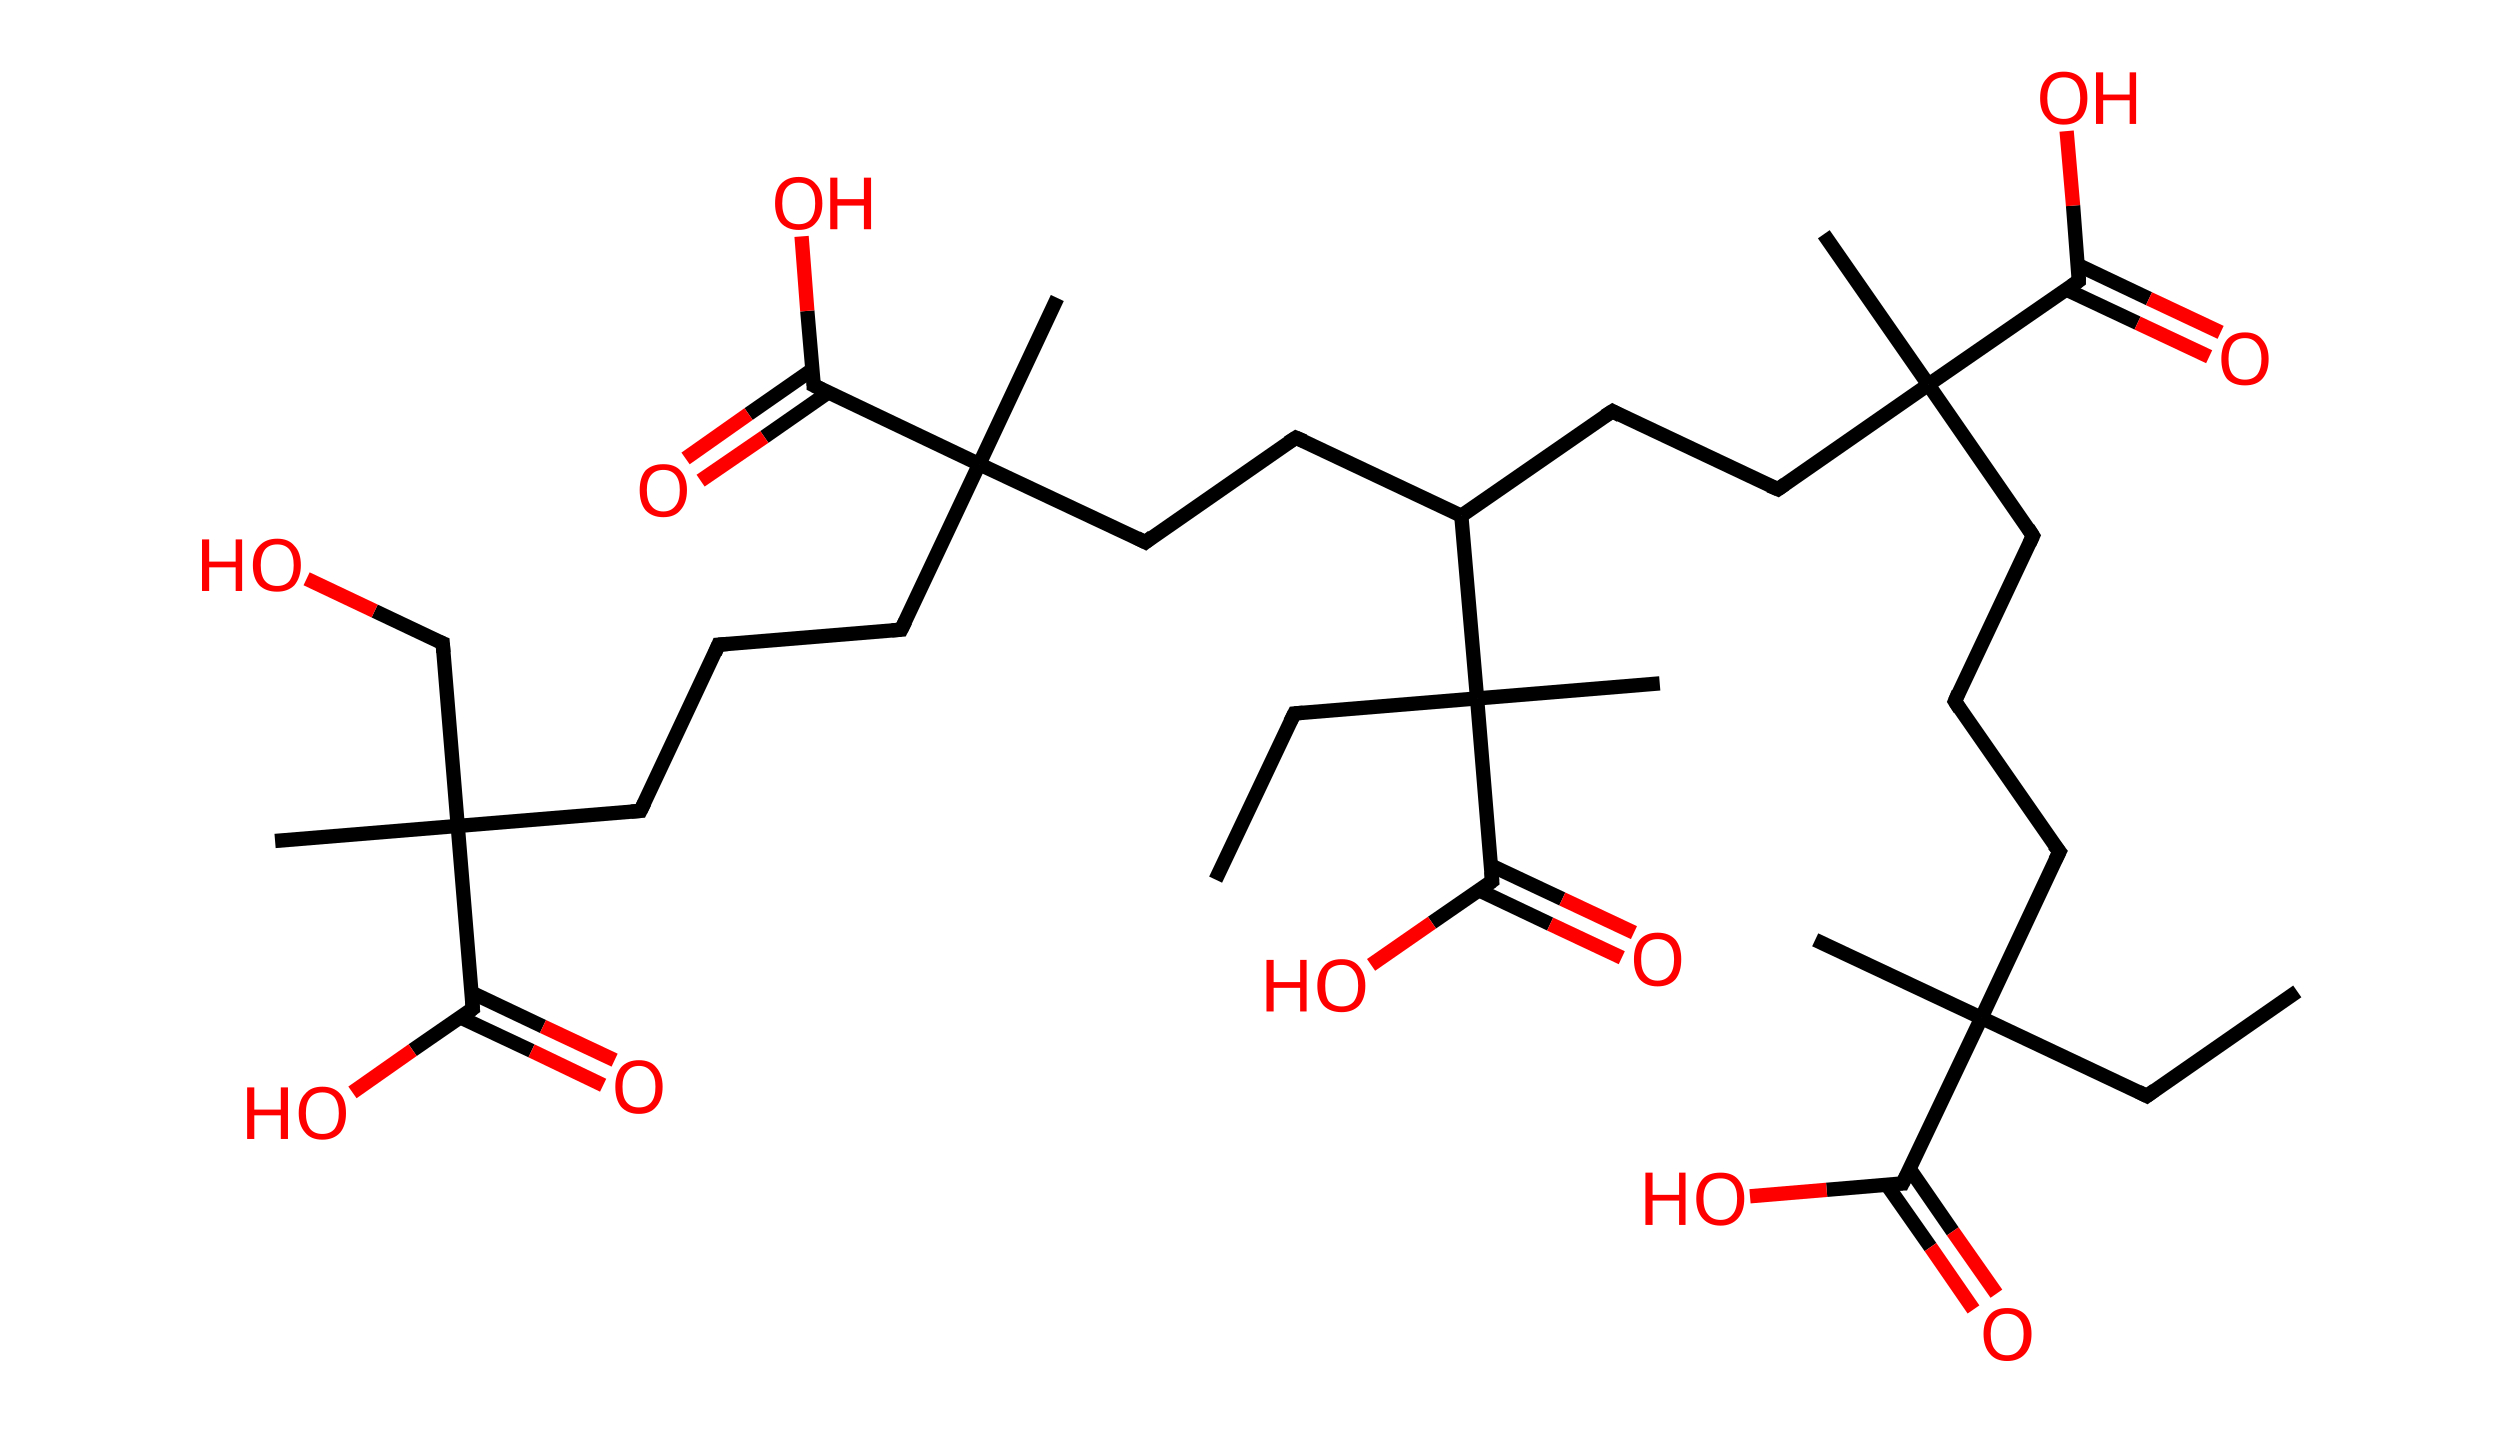 <?xml version='1.0' encoding='ASCII' standalone='yes'?>
<svg xmlns="http://www.w3.org/2000/svg" xmlns:rdkit="http://www.rdkit.org/xml" xmlns:xlink="http://www.w3.org/1999/xlink" version="1.1" baseProfile="full" xml:space="preserve" width="349px" height="200px" viewBox="0 0 349 200">
<!-- END OF HEADER -->
<rect style="opacity:1.0;fill:#FFFFFF;stroke:none" width="349.0" height="200.0" x="0.0" y="0.0"> </rect>
<path class="bond-0 atom-0 atom-1" d="M 320.7,138.4 L 299.7,153.0" style="fill:none;fill-rule:evenodd;stroke:#000000;stroke-width:2.0px;stroke-linecap:butt;stroke-linejoin:miter;stroke-opacity:1"/>
<path class="bond-1 atom-1 atom-2" d="M 299.7,153.0 L 276.6,142.1" style="fill:none;fill-rule:evenodd;stroke:#000000;stroke-width:2.0px;stroke-linecap:butt;stroke-linejoin:miter;stroke-opacity:1"/>
<path class="bond-2 atom-2 atom-3" d="M 276.6,142.1 L 253.4,131.2" style="fill:none;fill-rule:evenodd;stroke:#000000;stroke-width:2.0px;stroke-linecap:butt;stroke-linejoin:miter;stroke-opacity:1"/>
<path class="bond-3 atom-2 atom-4" d="M 276.6,142.1 L 287.5,118.9" style="fill:none;fill-rule:evenodd;stroke:#000000;stroke-width:2.0px;stroke-linecap:butt;stroke-linejoin:miter;stroke-opacity:1"/>
<path class="bond-4 atom-4 atom-5" d="M 287.5,118.9 L 272.9,97.9" style="fill:none;fill-rule:evenodd;stroke:#000000;stroke-width:2.0px;stroke-linecap:butt;stroke-linejoin:miter;stroke-opacity:1"/>
<path class="bond-5 atom-5 atom-6" d="M 272.9,97.9 L 283.8,74.8" style="fill:none;fill-rule:evenodd;stroke:#000000;stroke-width:2.0px;stroke-linecap:butt;stroke-linejoin:miter;stroke-opacity:1"/>
<path class="bond-6 atom-6 atom-7" d="M 283.8,74.8 L 269.2,53.7" style="fill:none;fill-rule:evenodd;stroke:#000000;stroke-width:2.0px;stroke-linecap:butt;stroke-linejoin:miter;stroke-opacity:1"/>
<path class="bond-7 atom-7 atom-8" d="M 269.2,53.7 L 254.6,32.7" style="fill:none;fill-rule:evenodd;stroke:#000000;stroke-width:2.0px;stroke-linecap:butt;stroke-linejoin:miter;stroke-opacity:1"/>
<path class="bond-8 atom-7 atom-9" d="M 269.2,53.7 L 248.2,68.3" style="fill:none;fill-rule:evenodd;stroke:#000000;stroke-width:2.0px;stroke-linecap:butt;stroke-linejoin:miter;stroke-opacity:1"/>
<path class="bond-9 atom-9 atom-10" d="M 248.2,68.3 L 225.1,57.4" style="fill:none;fill-rule:evenodd;stroke:#000000;stroke-width:2.0px;stroke-linecap:butt;stroke-linejoin:miter;stroke-opacity:1"/>
<path class="bond-10 atom-10 atom-11" d="M 225.1,57.4 L 204.0,72.0" style="fill:none;fill-rule:evenodd;stroke:#000000;stroke-width:2.0px;stroke-linecap:butt;stroke-linejoin:miter;stroke-opacity:1"/>
<path class="bond-11 atom-11 atom-12" d="M 204.0,72.0 L 180.9,61.1" style="fill:none;fill-rule:evenodd;stroke:#000000;stroke-width:2.0px;stroke-linecap:butt;stroke-linejoin:miter;stroke-opacity:1"/>
<path class="bond-12 atom-12 atom-13" d="M 180.9,61.1 L 159.9,75.7" style="fill:none;fill-rule:evenodd;stroke:#000000;stroke-width:2.0px;stroke-linecap:butt;stroke-linejoin:miter;stroke-opacity:1"/>
<path class="bond-13 atom-13 atom-14" d="M 159.9,75.7 L 136.7,64.8" style="fill:none;fill-rule:evenodd;stroke:#000000;stroke-width:2.0px;stroke-linecap:butt;stroke-linejoin:miter;stroke-opacity:1"/>
<path class="bond-14 atom-14 atom-15" d="M 136.7,64.8 L 147.6,41.6" style="fill:none;fill-rule:evenodd;stroke:#000000;stroke-width:2.0px;stroke-linecap:butt;stroke-linejoin:miter;stroke-opacity:1"/>
<path class="bond-15 atom-14 atom-16" d="M 136.7,64.8 L 125.8,87.9" style="fill:none;fill-rule:evenodd;stroke:#000000;stroke-width:2.0px;stroke-linecap:butt;stroke-linejoin:miter;stroke-opacity:1"/>
<path class="bond-16 atom-16 atom-17" d="M 125.8,87.9 L 100.3,90.0" style="fill:none;fill-rule:evenodd;stroke:#000000;stroke-width:2.0px;stroke-linecap:butt;stroke-linejoin:miter;stroke-opacity:1"/>
<path class="bond-17 atom-17 atom-18" d="M 100.3,90.0 L 89.4,113.2" style="fill:none;fill-rule:evenodd;stroke:#000000;stroke-width:2.0px;stroke-linecap:butt;stroke-linejoin:miter;stroke-opacity:1"/>
<path class="bond-18 atom-18 atom-19" d="M 89.4,113.2 L 63.9,115.3" style="fill:none;fill-rule:evenodd;stroke:#000000;stroke-width:2.0px;stroke-linecap:butt;stroke-linejoin:miter;stroke-opacity:1"/>
<path class="bond-19 atom-19 atom-20" d="M 63.9,115.3 L 38.4,117.4" style="fill:none;fill-rule:evenodd;stroke:#000000;stroke-width:2.0px;stroke-linecap:butt;stroke-linejoin:miter;stroke-opacity:1"/>
<path class="bond-20 atom-19 atom-21" d="M 63.9,115.3 L 61.8,89.8" style="fill:none;fill-rule:evenodd;stroke:#000000;stroke-width:2.0px;stroke-linecap:butt;stroke-linejoin:miter;stroke-opacity:1"/>
<path class="bond-21 atom-21 atom-22" d="M 61.8,89.8 L 52.3,85.3" style="fill:none;fill-rule:evenodd;stroke:#000000;stroke-width:2.0px;stroke-linecap:butt;stroke-linejoin:miter;stroke-opacity:1"/>
<path class="bond-21 atom-21 atom-22" d="M 52.3,85.3 L 42.8,80.8" style="fill:none;fill-rule:evenodd;stroke:#FF0000;stroke-width:2.0px;stroke-linecap:butt;stroke-linejoin:miter;stroke-opacity:1"/>
<path class="bond-22 atom-19 atom-23" d="M 63.9,115.3 L 66.0,140.8" style="fill:none;fill-rule:evenodd;stroke:#000000;stroke-width:2.0px;stroke-linecap:butt;stroke-linejoin:miter;stroke-opacity:1"/>
<path class="bond-23 atom-23 atom-24" d="M 64.2,142.0 L 74.2,146.7" style="fill:none;fill-rule:evenodd;stroke:#000000;stroke-width:2.0px;stroke-linecap:butt;stroke-linejoin:miter;stroke-opacity:1"/>
<path class="bond-23 atom-23 atom-24" d="M 74.2,146.7 L 84.2,151.5" style="fill:none;fill-rule:evenodd;stroke:#FF0000;stroke-width:2.0px;stroke-linecap:butt;stroke-linejoin:miter;stroke-opacity:1"/>
<path class="bond-23 atom-23 atom-24" d="M 65.9,138.6 L 75.8,143.3" style="fill:none;fill-rule:evenodd;stroke:#000000;stroke-width:2.0px;stroke-linecap:butt;stroke-linejoin:miter;stroke-opacity:1"/>
<path class="bond-23 atom-23 atom-24" d="M 75.8,143.3 L 85.8,148.0" style="fill:none;fill-rule:evenodd;stroke:#FF0000;stroke-width:2.0px;stroke-linecap:butt;stroke-linejoin:miter;stroke-opacity:1"/>
<path class="bond-24 atom-23 atom-25" d="M 66.0,140.8 L 57.6,146.6" style="fill:none;fill-rule:evenodd;stroke:#000000;stroke-width:2.0px;stroke-linecap:butt;stroke-linejoin:miter;stroke-opacity:1"/>
<path class="bond-24 atom-23 atom-25" d="M 57.6,146.6 L 49.2,152.5" style="fill:none;fill-rule:evenodd;stroke:#FF0000;stroke-width:2.0px;stroke-linecap:butt;stroke-linejoin:miter;stroke-opacity:1"/>
<path class="bond-25 atom-14 atom-26" d="M 136.7,64.8 L 113.6,53.8" style="fill:none;fill-rule:evenodd;stroke:#000000;stroke-width:2.0px;stroke-linecap:butt;stroke-linejoin:miter;stroke-opacity:1"/>
<path class="bond-26 atom-26 atom-27" d="M 113.4,51.6 L 104.5,57.8" style="fill:none;fill-rule:evenodd;stroke:#000000;stroke-width:2.0px;stroke-linecap:butt;stroke-linejoin:miter;stroke-opacity:1"/>
<path class="bond-26 atom-26 atom-27" d="M 104.5,57.8 L 95.7,64.0" style="fill:none;fill-rule:evenodd;stroke:#FF0000;stroke-width:2.0px;stroke-linecap:butt;stroke-linejoin:miter;stroke-opacity:1"/>
<path class="bond-26 atom-26 atom-27" d="M 115.6,54.8 L 106.7,61.0" style="fill:none;fill-rule:evenodd;stroke:#000000;stroke-width:2.0px;stroke-linecap:butt;stroke-linejoin:miter;stroke-opacity:1"/>
<path class="bond-26 atom-26 atom-27" d="M 106.7,61.0 L 97.8,67.1" style="fill:none;fill-rule:evenodd;stroke:#FF0000;stroke-width:2.0px;stroke-linecap:butt;stroke-linejoin:miter;stroke-opacity:1"/>
<path class="bond-27 atom-26 atom-28" d="M 113.6,53.8 L 112.7,43.4" style="fill:none;fill-rule:evenodd;stroke:#000000;stroke-width:2.0px;stroke-linecap:butt;stroke-linejoin:miter;stroke-opacity:1"/>
<path class="bond-27 atom-26 atom-28" d="M 112.7,43.4 L 111.9,33.0" style="fill:none;fill-rule:evenodd;stroke:#FF0000;stroke-width:2.0px;stroke-linecap:butt;stroke-linejoin:miter;stroke-opacity:1"/>
<path class="bond-28 atom-11 atom-29" d="M 204.0,72.0 L 206.2,97.5" style="fill:none;fill-rule:evenodd;stroke:#000000;stroke-width:2.0px;stroke-linecap:butt;stroke-linejoin:miter;stroke-opacity:1"/>
<path class="bond-29 atom-29 atom-30" d="M 206.2,97.5 L 231.7,95.4" style="fill:none;fill-rule:evenodd;stroke:#000000;stroke-width:2.0px;stroke-linecap:butt;stroke-linejoin:miter;stroke-opacity:1"/>
<path class="bond-30 atom-29 atom-31" d="M 206.2,97.5 L 180.7,99.6" style="fill:none;fill-rule:evenodd;stroke:#000000;stroke-width:2.0px;stroke-linecap:butt;stroke-linejoin:miter;stroke-opacity:1"/>
<path class="bond-31 atom-31 atom-32" d="M 180.7,99.6 L 169.7,122.8" style="fill:none;fill-rule:evenodd;stroke:#000000;stroke-width:2.0px;stroke-linecap:butt;stroke-linejoin:miter;stroke-opacity:1"/>
<path class="bond-32 atom-29 atom-33" d="M 206.2,97.5 L 208.3,123.0" style="fill:none;fill-rule:evenodd;stroke:#000000;stroke-width:2.0px;stroke-linecap:butt;stroke-linejoin:miter;stroke-opacity:1"/>
<path class="bond-33 atom-33 atom-34" d="M 206.5,124.3 L 216.4,129.0" style="fill:none;fill-rule:evenodd;stroke:#000000;stroke-width:2.0px;stroke-linecap:butt;stroke-linejoin:miter;stroke-opacity:1"/>
<path class="bond-33 atom-33 atom-34" d="M 216.4,129.0 L 226.4,133.7" style="fill:none;fill-rule:evenodd;stroke:#FF0000;stroke-width:2.0px;stroke-linecap:butt;stroke-linejoin:miter;stroke-opacity:1"/>
<path class="bond-33 atom-33 atom-34" d="M 208.1,120.8 L 218.1,125.5" style="fill:none;fill-rule:evenodd;stroke:#000000;stroke-width:2.0px;stroke-linecap:butt;stroke-linejoin:miter;stroke-opacity:1"/>
<path class="bond-33 atom-33 atom-34" d="M 218.1,125.5 L 228.1,130.2" style="fill:none;fill-rule:evenodd;stroke:#FF0000;stroke-width:2.0px;stroke-linecap:butt;stroke-linejoin:miter;stroke-opacity:1"/>
<path class="bond-34 atom-33 atom-35" d="M 208.3,123.0 L 199.9,128.8" style="fill:none;fill-rule:evenodd;stroke:#000000;stroke-width:2.0px;stroke-linecap:butt;stroke-linejoin:miter;stroke-opacity:1"/>
<path class="bond-34 atom-33 atom-35" d="M 199.9,128.8 L 191.4,134.7" style="fill:none;fill-rule:evenodd;stroke:#FF0000;stroke-width:2.0px;stroke-linecap:butt;stroke-linejoin:miter;stroke-opacity:1"/>
<path class="bond-35 atom-7 atom-36" d="M 269.2,53.7 L 290.2,39.2" style="fill:none;fill-rule:evenodd;stroke:#000000;stroke-width:2.0px;stroke-linecap:butt;stroke-linejoin:miter;stroke-opacity:1"/>
<path class="bond-36 atom-36 atom-37" d="M 288.4,40.4 L 298.4,45.1" style="fill:none;fill-rule:evenodd;stroke:#000000;stroke-width:2.0px;stroke-linecap:butt;stroke-linejoin:miter;stroke-opacity:1"/>
<path class="bond-36 atom-36 atom-37" d="M 298.4,45.1 L 308.4,49.8" style="fill:none;fill-rule:evenodd;stroke:#FF0000;stroke-width:2.0px;stroke-linecap:butt;stroke-linejoin:miter;stroke-opacity:1"/>
<path class="bond-36 atom-36 atom-37" d="M 290.1,37.0 L 300.0,41.7" style="fill:none;fill-rule:evenodd;stroke:#000000;stroke-width:2.0px;stroke-linecap:butt;stroke-linejoin:miter;stroke-opacity:1"/>
<path class="bond-36 atom-36 atom-37" d="M 300.0,41.7 L 310.0,46.4" style="fill:none;fill-rule:evenodd;stroke:#FF0000;stroke-width:2.0px;stroke-linecap:butt;stroke-linejoin:miter;stroke-opacity:1"/>
<path class="bond-37 atom-36 atom-38" d="M 290.2,39.2 L 289.4,28.7" style="fill:none;fill-rule:evenodd;stroke:#000000;stroke-width:2.0px;stroke-linecap:butt;stroke-linejoin:miter;stroke-opacity:1"/>
<path class="bond-37 atom-36 atom-38" d="M 289.4,28.7 L 288.5,18.3" style="fill:none;fill-rule:evenodd;stroke:#FF0000;stroke-width:2.0px;stroke-linecap:butt;stroke-linejoin:miter;stroke-opacity:1"/>
<path class="bond-38 atom-2 atom-39" d="M 276.6,142.1 L 265.6,165.2" style="fill:none;fill-rule:evenodd;stroke:#000000;stroke-width:2.0px;stroke-linecap:butt;stroke-linejoin:miter;stroke-opacity:1"/>
<path class="bond-39 atom-39 atom-40" d="M 263.4,165.4 L 269.5,174.1" style="fill:none;fill-rule:evenodd;stroke:#000000;stroke-width:2.0px;stroke-linecap:butt;stroke-linejoin:miter;stroke-opacity:1"/>
<path class="bond-39 atom-39 atom-40" d="M 269.5,174.1 L 275.5,182.8" style="fill:none;fill-rule:evenodd;stroke:#FF0000;stroke-width:2.0px;stroke-linecap:butt;stroke-linejoin:miter;stroke-opacity:1"/>
<path class="bond-39 atom-39 atom-40" d="M 266.6,163.2 L 272.6,171.9" style="fill:none;fill-rule:evenodd;stroke:#000000;stroke-width:2.0px;stroke-linecap:butt;stroke-linejoin:miter;stroke-opacity:1"/>
<path class="bond-39 atom-39 atom-40" d="M 272.6,171.9 L 278.7,180.6" style="fill:none;fill-rule:evenodd;stroke:#FF0000;stroke-width:2.0px;stroke-linecap:butt;stroke-linejoin:miter;stroke-opacity:1"/>
<path class="bond-40 atom-39 atom-41" d="M 265.6,165.2 L 255.0,166.1" style="fill:none;fill-rule:evenodd;stroke:#000000;stroke-width:2.0px;stroke-linecap:butt;stroke-linejoin:miter;stroke-opacity:1"/>
<path class="bond-40 atom-39 atom-41" d="M 255.0,166.1 L 244.3,167.0" style="fill:none;fill-rule:evenodd;stroke:#FF0000;stroke-width:2.0px;stroke-linecap:butt;stroke-linejoin:miter;stroke-opacity:1"/>
<path d="M 300.8,152.2 L 299.7,153.0 L 298.5,152.4" style="fill:none;stroke:#000000;stroke-width:2.0px;stroke-linecap:butt;stroke-linejoin:miter;stroke-opacity:1;"/>
<path d="M 286.9,120.1 L 287.5,118.9 L 286.7,117.9" style="fill:none;stroke:#000000;stroke-width:2.0px;stroke-linecap:butt;stroke-linejoin:miter;stroke-opacity:1;"/>
<path d="M 273.6,99.0 L 272.9,97.9 L 273.4,96.7" style="fill:none;stroke:#000000;stroke-width:2.0px;stroke-linecap:butt;stroke-linejoin:miter;stroke-opacity:1;"/>
<path d="M 283.3,75.9 L 283.8,74.8 L 283.1,73.7" style="fill:none;stroke:#000000;stroke-width:2.0px;stroke-linecap:butt;stroke-linejoin:miter;stroke-opacity:1;"/>
<path d="M 249.2,67.6 L 248.2,68.3 L 247.0,67.8" style="fill:none;stroke:#000000;stroke-width:2.0px;stroke-linecap:butt;stroke-linejoin:miter;stroke-opacity:1;"/>
<path d="M 226.2,58.0 L 225.1,57.4 L 224.0,58.1" style="fill:none;stroke:#000000;stroke-width:2.0px;stroke-linecap:butt;stroke-linejoin:miter;stroke-opacity:1;"/>
<path d="M 182.1,61.6 L 180.9,61.1 L 179.8,61.8" style="fill:none;stroke:#000000;stroke-width:2.0px;stroke-linecap:butt;stroke-linejoin:miter;stroke-opacity:1;"/>
<path d="M 160.9,74.9 L 159.9,75.7 L 158.7,75.1" style="fill:none;stroke:#000000;stroke-width:2.0px;stroke-linecap:butt;stroke-linejoin:miter;stroke-opacity:1;"/>
<path d="M 126.4,86.7 L 125.8,87.9 L 124.5,88.0" style="fill:none;stroke:#000000;stroke-width:2.0px;stroke-linecap:butt;stroke-linejoin:miter;stroke-opacity:1;"/>
<path d="M 101.6,89.9 L 100.3,90.0 L 99.8,91.2" style="fill:none;stroke:#000000;stroke-width:2.0px;stroke-linecap:butt;stroke-linejoin:miter;stroke-opacity:1;"/>
<path d="M 90.0,112.0 L 89.4,113.2 L 88.1,113.3" style="fill:none;stroke:#000000;stroke-width:2.0px;stroke-linecap:butt;stroke-linejoin:miter;stroke-opacity:1;"/>
<path d="M 61.9,91.1 L 61.8,89.8 L 61.3,89.6" style="fill:none;stroke:#000000;stroke-width:2.0px;stroke-linecap:butt;stroke-linejoin:miter;stroke-opacity:1;"/>
<path d="M 65.9,139.5 L 66.0,140.8 L 65.6,141.1" style="fill:none;stroke:#000000;stroke-width:2.0px;stroke-linecap:butt;stroke-linejoin:miter;stroke-opacity:1;"/>
<path d="M 114.8,54.4 L 113.6,53.8 L 113.6,53.3" style="fill:none;stroke:#000000;stroke-width:2.0px;stroke-linecap:butt;stroke-linejoin:miter;stroke-opacity:1;"/>
<path d="M 181.9,99.5 L 180.7,99.6 L 180.1,100.8" style="fill:none;stroke:#000000;stroke-width:2.0px;stroke-linecap:butt;stroke-linejoin:miter;stroke-opacity:1;"/>
<path d="M 208.2,121.7 L 208.3,123.0 L 207.9,123.3" style="fill:none;stroke:#000000;stroke-width:2.0px;stroke-linecap:butt;stroke-linejoin:miter;stroke-opacity:1;"/>
<path d="M 289.2,39.9 L 290.2,39.2 L 290.2,38.6" style="fill:none;stroke:#000000;stroke-width:2.0px;stroke-linecap:butt;stroke-linejoin:miter;stroke-opacity:1;"/>
<path d="M 266.2,164.0 L 265.6,165.2 L 265.1,165.2" style="fill:none;stroke:#000000;stroke-width:2.0px;stroke-linecap:butt;stroke-linejoin:miter;stroke-opacity:1;"/>
<path class="atom-22" d="M 28.2 75.3 L 29.2 75.3 L 29.2 78.4 L 32.9 78.4 L 32.9 75.3 L 33.8 75.3 L 33.8 82.5 L 32.9 82.5 L 32.9 79.2 L 29.2 79.2 L 29.2 82.5 L 28.2 82.5 L 28.2 75.3 " fill="#FF0000"/>
<path class="atom-22" d="M 35.3 78.9 Q 35.3 77.1, 36.2 76.2 Q 37.1 75.2, 38.7 75.2 Q 40.3 75.2, 41.1 76.2 Q 42.0 77.1, 42.0 78.9 Q 42.0 80.6, 41.1 81.7 Q 40.2 82.6, 38.7 82.6 Q 37.1 82.6, 36.2 81.7 Q 35.3 80.7, 35.3 78.9 M 38.7 81.8 Q 39.8 81.8, 40.4 81.1 Q 41.0 80.3, 41.0 78.9 Q 41.0 77.5, 40.4 76.7 Q 39.8 76.0, 38.7 76.0 Q 37.6 76.0, 37.0 76.7 Q 36.4 77.5, 36.4 78.9 Q 36.4 80.4, 37.0 81.1 Q 37.6 81.8, 38.7 81.8 " fill="#FF0000"/>
<path class="atom-24" d="M 85.9 151.7 Q 85.9 150.0, 86.7 149.0 Q 87.6 148.0, 89.2 148.0 Q 90.8 148.0, 91.6 149.0 Q 92.5 150.0, 92.5 151.7 Q 92.5 153.5, 91.6 154.5 Q 90.8 155.5, 89.2 155.5 Q 87.6 155.5, 86.7 154.5 Q 85.9 153.5, 85.9 151.7 M 89.2 154.6 Q 90.3 154.6, 90.9 153.9 Q 91.5 153.2, 91.5 151.7 Q 91.5 150.3, 90.9 149.6 Q 90.3 148.8, 89.2 148.8 Q 88.1 148.8, 87.5 149.6 Q 86.9 150.3, 86.9 151.7 Q 86.9 153.2, 87.5 153.9 Q 88.1 154.6, 89.2 154.6 " fill="#FF0000"/>
<path class="atom-25" d="M 34.5 151.8 L 35.5 151.8 L 35.5 154.9 L 39.2 154.9 L 39.2 151.8 L 40.2 151.8 L 40.2 159.0 L 39.2 159.0 L 39.2 155.7 L 35.5 155.7 L 35.5 159.0 L 34.5 159.0 L 34.5 151.8 " fill="#FF0000"/>
<path class="atom-25" d="M 41.7 155.4 Q 41.7 153.6, 42.6 152.7 Q 43.4 151.7, 45.0 151.7 Q 46.6 151.7, 47.5 152.7 Q 48.3 153.6, 48.3 155.4 Q 48.3 157.1, 47.5 158.1 Q 46.6 159.1, 45.0 159.1 Q 43.4 159.1, 42.6 158.1 Q 41.7 157.1, 41.7 155.4 M 45.0 158.3 Q 46.1 158.3, 46.7 157.6 Q 47.3 156.8, 47.3 155.4 Q 47.3 154.0, 46.7 153.2 Q 46.1 152.5, 45.0 152.5 Q 43.9 152.5, 43.3 153.2 Q 42.7 153.9, 42.7 155.4 Q 42.7 156.8, 43.3 157.6 Q 43.9 158.3, 45.0 158.3 " fill="#FF0000"/>
<path class="atom-27" d="M 89.3 68.4 Q 89.3 66.7, 90.1 65.7 Q 91.0 64.8, 92.6 64.8 Q 94.2 64.8, 95.0 65.7 Q 95.9 66.7, 95.9 68.4 Q 95.9 70.2, 95.0 71.2 Q 94.2 72.2, 92.6 72.2 Q 91.0 72.2, 90.1 71.2 Q 89.3 70.2, 89.3 68.4 M 92.6 71.4 Q 93.7 71.4, 94.3 70.6 Q 94.9 69.9, 94.9 68.4 Q 94.9 67.0, 94.3 66.3 Q 93.7 65.6, 92.6 65.6 Q 91.5 65.6, 90.9 66.3 Q 90.3 67.0, 90.3 68.4 Q 90.3 69.9, 90.9 70.6 Q 91.5 71.4, 92.6 71.4 " fill="#FF0000"/>
<path class="atom-28" d="M 108.2 28.4 Q 108.2 26.6, 109.0 25.7 Q 109.9 24.7, 111.5 24.7 Q 113.1 24.7, 113.9 25.7 Q 114.8 26.6, 114.8 28.4 Q 114.8 30.1, 113.9 31.1 Q 113.1 32.1, 111.5 32.1 Q 109.9 32.1, 109.0 31.1 Q 108.2 30.1, 108.2 28.4 M 111.5 31.3 Q 112.6 31.3, 113.2 30.6 Q 113.8 29.8, 113.8 28.4 Q 113.8 26.9, 113.2 26.2 Q 112.6 25.5, 111.5 25.5 Q 110.4 25.5, 109.8 26.2 Q 109.2 26.9, 109.2 28.4 Q 109.2 29.8, 109.8 30.6 Q 110.4 31.3, 111.5 31.3 " fill="#FF0000"/>
<path class="atom-28" d="M 115.9 24.8 L 116.9 24.8 L 116.9 27.8 L 120.6 27.8 L 120.6 24.8 L 121.6 24.8 L 121.6 32.0 L 120.6 32.0 L 120.6 28.7 L 116.9 28.7 L 116.9 32.0 L 115.9 32.0 L 115.9 24.8 " fill="#FF0000"/>
<path class="atom-34" d="M 228.1 133.9 Q 228.1 132.2, 228.9 131.2 Q 229.8 130.2, 231.4 130.2 Q 233.0 130.2, 233.9 131.2 Q 234.7 132.2, 234.7 133.9 Q 234.7 135.7, 233.9 136.7 Q 233.0 137.7, 231.4 137.7 Q 229.8 137.7, 228.9 136.7 Q 228.1 135.7, 228.1 133.9 M 231.4 136.9 Q 232.5 136.9, 233.1 136.1 Q 233.7 135.4, 233.7 133.9 Q 233.7 132.5, 233.1 131.8 Q 232.5 131.1, 231.4 131.1 Q 230.3 131.1, 229.7 131.8 Q 229.1 132.5, 229.1 133.9 Q 229.1 135.4, 229.7 136.1 Q 230.3 136.9, 231.4 136.9 " fill="#FF0000"/>
<path class="atom-35" d="M 176.8 134.0 L 177.8 134.0 L 177.8 137.1 L 181.5 137.1 L 181.5 134.0 L 182.4 134.0 L 182.4 141.2 L 181.5 141.2 L 181.5 137.9 L 177.8 137.9 L 177.8 141.2 L 176.8 141.2 L 176.8 134.0 " fill="#FF0000"/>
<path class="atom-35" d="M 183.9 137.6 Q 183.9 135.9, 184.8 134.9 Q 185.6 133.9, 187.3 133.9 Q 188.9 133.9, 189.7 134.9 Q 190.6 135.9, 190.6 137.6 Q 190.6 139.4, 189.7 140.4 Q 188.8 141.3, 187.3 141.3 Q 185.7 141.3, 184.8 140.4 Q 183.9 139.4, 183.9 137.6 M 187.3 140.5 Q 188.4 140.5, 189.0 139.8 Q 189.6 139.0, 189.6 137.6 Q 189.6 136.2, 189.0 135.5 Q 188.4 134.7, 187.3 134.7 Q 186.2 134.7, 185.5 135.4 Q 185.0 136.2, 185.0 137.6 Q 185.0 139.1, 185.5 139.8 Q 186.2 140.5, 187.3 140.5 " fill="#FF0000"/>
<path class="atom-37" d="M 310.1 50.1 Q 310.1 48.4, 310.9 47.4 Q 311.8 46.4, 313.4 46.4 Q 315.0 46.4, 315.8 47.4 Q 316.7 48.4, 316.7 50.1 Q 316.7 51.9, 315.8 52.9 Q 315.0 53.8, 313.4 53.8 Q 311.8 53.8, 310.9 52.9 Q 310.1 51.9, 310.1 50.1 M 313.4 53.0 Q 314.5 53.0, 315.1 52.3 Q 315.7 51.5, 315.7 50.1 Q 315.7 48.7, 315.1 48.0 Q 314.5 47.2, 313.4 47.2 Q 312.3 47.2, 311.7 47.9 Q 311.1 48.7, 311.1 50.1 Q 311.1 51.6, 311.7 52.3 Q 312.3 53.0, 313.4 53.0 " fill="#FF0000"/>
<path class="atom-38" d="M 284.8 13.7 Q 284.8 11.9, 285.7 11.0 Q 286.5 10.0, 288.1 10.0 Q 289.7 10.0, 290.6 11.0 Q 291.4 11.9, 291.4 13.7 Q 291.4 15.4, 290.6 16.4 Q 289.7 17.4, 288.1 17.4 Q 286.5 17.4, 285.7 16.4 Q 284.8 15.5, 284.8 13.7 M 288.1 16.6 Q 289.2 16.6, 289.8 15.9 Q 290.4 15.1, 290.4 13.7 Q 290.4 12.3, 289.8 11.5 Q 289.2 10.8, 288.1 10.8 Q 287.0 10.8, 286.4 11.5 Q 285.8 12.3, 285.8 13.7 Q 285.8 15.1, 286.4 15.9 Q 287.0 16.6, 288.1 16.6 " fill="#FF0000"/>
<path class="atom-38" d="M 292.6 10.1 L 293.6 10.1 L 293.6 13.2 L 297.3 13.2 L 297.3 10.1 L 298.2 10.1 L 298.2 17.3 L 297.3 17.3 L 297.3 14.0 L 293.6 14.0 L 293.6 17.3 L 292.6 17.3 L 292.6 10.1 " fill="#FF0000"/>
<path class="atom-40" d="M 276.9 186.2 Q 276.9 184.5, 277.8 183.5 Q 278.6 182.6, 280.2 182.6 Q 281.8 182.6, 282.7 183.5 Q 283.6 184.5, 283.6 186.2 Q 283.6 188.0, 282.7 189.0 Q 281.8 190.0, 280.2 190.0 Q 278.6 190.0, 277.8 189.0 Q 276.9 188.0, 276.9 186.2 M 280.2 189.2 Q 281.3 189.2, 281.9 188.4 Q 282.5 187.7, 282.5 186.2 Q 282.5 184.8, 281.9 184.1 Q 281.3 183.4, 280.2 183.4 Q 279.1 183.4, 278.5 184.1 Q 277.9 184.8, 277.9 186.2 Q 277.9 187.7, 278.5 188.4 Q 279.1 189.2, 280.2 189.2 " fill="#FF0000"/>
<path class="atom-41" d="M 229.7 163.7 L 230.7 163.7 L 230.7 166.8 L 234.4 166.8 L 234.4 163.7 L 235.3 163.7 L 235.3 171.0 L 234.4 171.0 L 234.4 167.6 L 230.7 167.6 L 230.7 171.0 L 229.7 171.0 L 229.7 163.7 " fill="#FF0000"/>
<path class="atom-41" d="M 236.8 167.3 Q 236.8 165.6, 237.7 164.6 Q 238.5 163.7, 240.2 163.7 Q 241.8 163.7, 242.6 164.6 Q 243.5 165.6, 243.5 167.3 Q 243.5 169.1, 242.6 170.1 Q 241.7 171.1, 240.2 171.1 Q 238.6 171.1, 237.7 170.1 Q 236.8 169.1, 236.8 167.3 M 240.2 170.3 Q 241.3 170.3, 241.9 169.5 Q 242.5 168.8, 242.5 167.3 Q 242.5 165.9, 241.9 165.2 Q 241.3 164.5, 240.2 164.5 Q 239.0 164.5, 238.4 165.2 Q 237.8 165.9, 237.8 167.3 Q 237.8 168.8, 238.4 169.5 Q 239.0 170.3, 240.2 170.3 " fill="#FF0000"/>
</svg>
